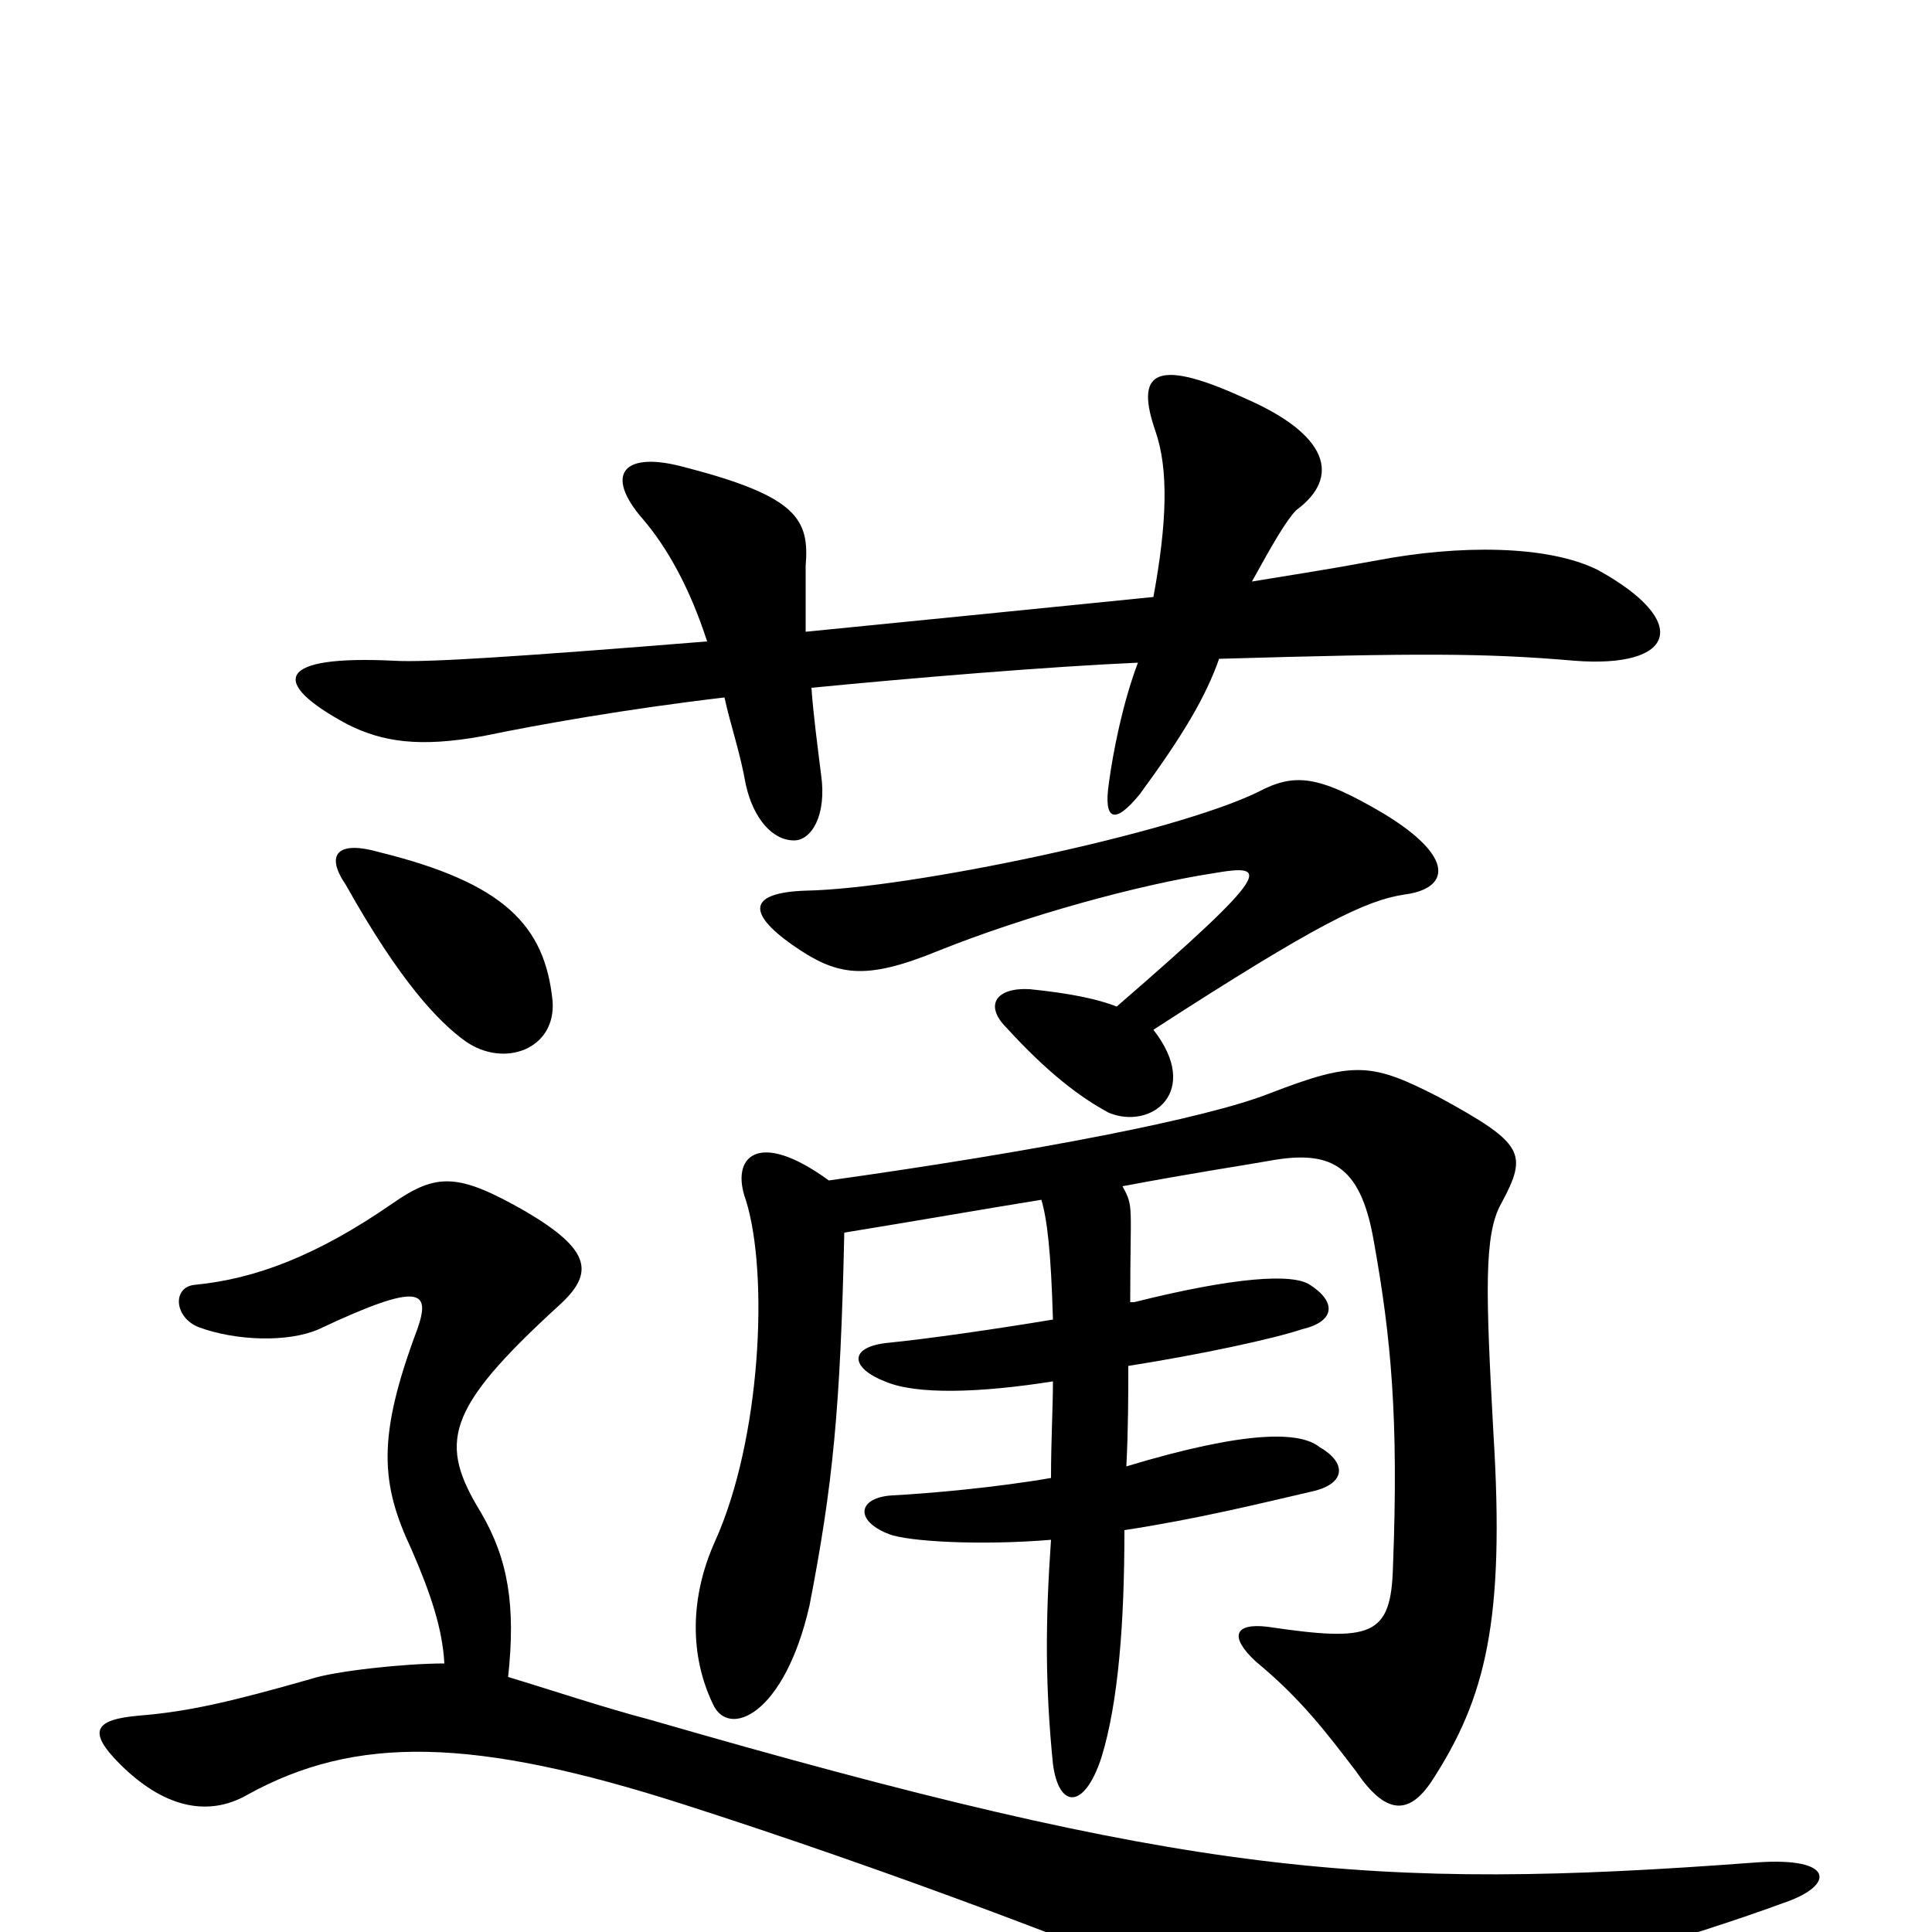 <svg xmlns="http://www.w3.org/2000/svg" viewBox="0 -1000 1000 1000">
	<path fill="#000000" d="M417 -673C417 -689 417 -701 417 -707C419 -731 413 -743 355 -758C323 -767 312 -755 333 -731C345 -717 357 -696 366 -668C267 -660 220 -657 204 -658C143 -661 139 -647 180 -625C198 -616 217 -613 250 -619C279 -625 324 -633 375 -639C378 -625 383 -611 386 -594C390 -576 400 -565 411 -565C420 -565 428 -578 425 -599C423 -615 421 -630 420 -644C471 -649 543 -655 589 -657C581 -636 576 -610 574 -595C571 -575 577 -573 590 -589C612 -619 624 -639 631 -659C734 -662 769 -662 815 -658C867 -654 876 -678 827 -705C801 -718 755 -718 713 -710C686 -705 672 -703 648 -699C659 -719 666 -731 671 -736C694 -753 688 -775 644 -794C596 -816 588 -806 598 -777C605 -757 604 -729 597 -691C548 -686 477 -679 417 -673ZM230 -139C209 -139 173 -135 161 -131C119 -119 97 -114 72 -112C49 -110 45 -104 62 -87C84 -65 107 -59 128 -71C184 -102 245 -101 354 -66C457 -33 580 13 651 45C677 57 691 57 739 42C813 20 877 2 923 -15C950 -24 950 -39 909 -36C709 -21 616 -29 336 -110C313 -116 283 -126 263 -132C267 -169 263 -193 249 -217C227 -253 230 -270 289 -324C308 -341 306 -353 272 -373C237 -393 226 -393 203 -377C164 -350 132 -338 101 -335C89 -334 90 -318 103 -313C122 -306 149 -305 165 -312C218 -337 223 -332 216 -312C195 -256 197 -232 213 -198C223 -175 229 -157 230 -139ZM585 -326C585 -377 587 -375 581 -386C618 -393 645 -397 656 -399C688 -405 704 -398 711 -358C720 -308 724 -266 721 -189C720 -153 710 -150 656 -158C639 -160 636 -153 650 -140C673 -121 686 -104 702 -83C717 -61 729 -60 741 -78C769 -121 779 -161 773 -258C769 -331 768 -361 777 -377C791 -403 789 -408 745 -432C710 -450 701 -451 657 -434C624 -421 536 -404 429 -389C392 -416 378 -401 386 -379C398 -341 394 -255 370 -202C357 -173 357 -143 369 -118C377 -100 406 -112 419 -169C431 -231 435 -270 437 -362C474 -368 508 -374 539 -379C542 -369 544 -352 545 -317C515 -312 480 -307 460 -305C439 -303 440 -292 458 -285C474 -278 507 -279 545 -285C545 -271 544 -255 544 -235C515 -230 481 -227 462 -226C444 -225 442 -213 460 -206C470 -202 508 -200 544 -203C541 -160 541 -127 545 -87C548 -64 561 -63 570 -90C579 -119 582 -161 582 -208C621 -214 653 -222 679 -228C697 -232 697 -243 683 -251C673 -259 646 -260 583 -241C584 -261 584 -278 584 -293C622 -299 659 -307 674 -312C691 -316 692 -326 678 -335C669 -341 639 -339 587 -326ZM578 -479C568 -483 553 -486 533 -488C516 -489 509 -480 521 -468C542 -445 559 -432 574 -424C596 -415 622 -435 597 -467C682 -522 707 -534 727 -537C750 -540 754 -556 716 -579C682 -599 670 -600 651 -590C608 -569 471 -540 417 -539C388 -538 386 -528 410 -511C433 -495 447 -492 486 -508C531 -526 589 -542 628 -548C657 -553 660 -550 578 -479ZM286 -482C282 -521 261 -543 196 -559C175 -565 168 -558 179 -542C207 -492 227 -471 241 -461C261 -447 288 -457 286 -482Z"/>
</svg>